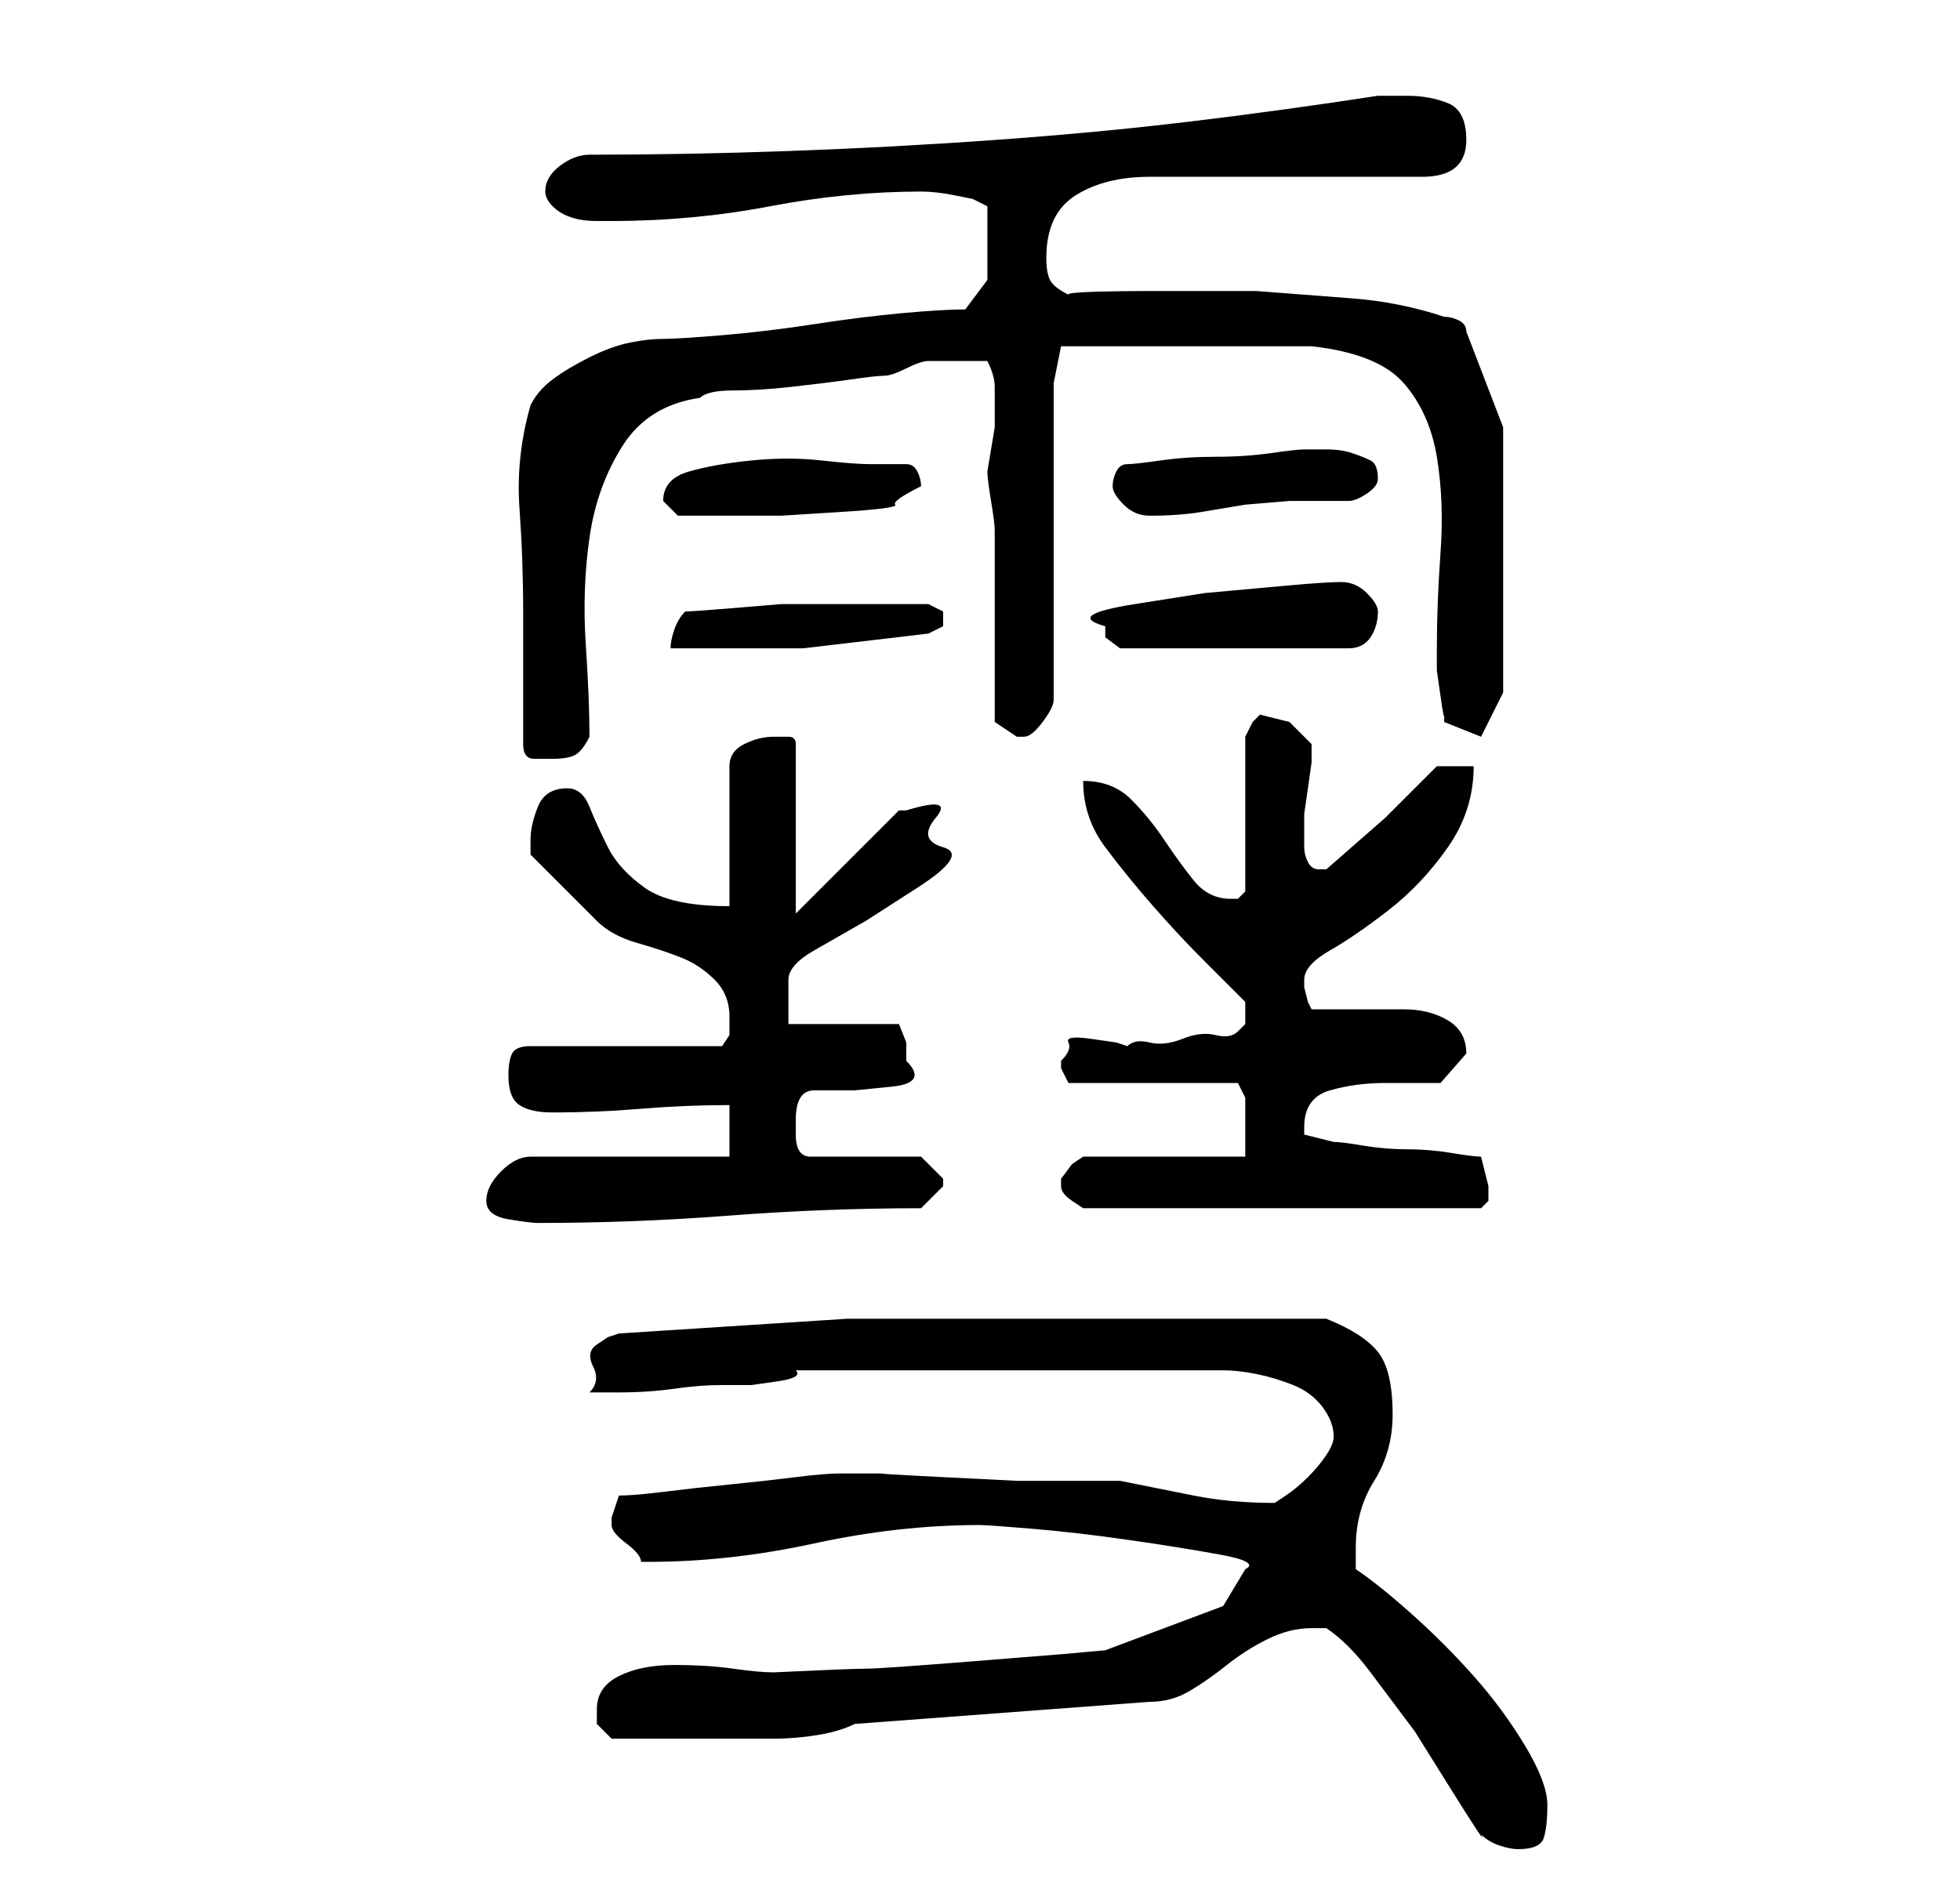 <?xml version="1.0" standalone="no"?>
<!DOCTYPE svg PUBLIC "-//W3C//DTD SVG 1.1//EN" "http://www.w3.org/Graphics/SVG/1.1/DTD/svg11.dtd" >
<svg xmlns="http://www.w3.org/2000/svg" xmlns:xlink="http://www.w3.org/1999/xlink" version="1.1" viewBox="-10 0 266 256">
   <path fill="currentColor"
d="M191 249q1 1 2.5 1.5t2.5 0.5q3 0 3.5 -1.5t0.5 -4.5t-3 -8t-7 -9.5t-8.5 -8.5t-7.5 -6v-1v-2q0 -5 2.5 -9t2.5 -9q0 -6 -2 -8.5t-7 -4.5h-7h-10.5h-10.5h-7h-30t-31 2l-1.5 0.5t-1.5 1t-0.5 3t-0.5 3.5h4q4 0 7.5 -0.5t6.5 -0.5h4t3.5 -0.5t2.5 -1.5h58q2 0 4.5 0.5
t5 1.5t4 3t1.5 4q0 1 -1 2.5t-2.5 3t-3 2.5l-1.5 1q-6 0 -11 -1l-10 -2h-5h-9t-10 -0.5t-8 -0.5h-1.5h-1.5h-2h-1q-2 0 -6 0.5t-9 1t-9 1t-6 0.5l-1 3v1v0q0 1 2 2.5t2 2.5h1q11 0 22.5 -2.5t22.5 -2.5q1 0 7 0.5t13 1.5t12.5 2t3.5 2l-3 5l-16 6l-5.5 0.5t-12.5 1t-14.5 1
t-12.5 0.5q-2 0 -5.5 -0.5t-8 -0.5t-7.5 1.5t-3 4.5v2t2 2h13h4.5h4.5q3 0 6 -0.5t5 -1.5l40 -3q3 0 5.5 -1.5t5 -3.5t5.5 -3.5t6 -1.5h2q3 2 6 6l6 8t5 8t4 6zM56 163q0 2 3 2.5t4 0.5q13 0 26 -1t26 -1l1 -1l2 -2v0v-1v0v0l-2 -2l-1 -1h-15q-2 0 -2 -3v-2q0 -4 2.5 -4h5.5
t5 -0.5t2 -3.5v-2.5t-1 -2.5h-15v-3v-3q0 -2 3.5 -4l7 -4t7 -4.5t3.5 -5.5t-1 -4t-4 -1h-1v0l-14 14v-23q0 -1 -1 -1h-2q-2 0 -4 1t-2 3v19q-8 0 -11.5 -2.5t-5 -5.5t-2.5 -5.5t-3 -2.5q-3 0 -4 2.5t-1 4.5v2l2 2l2.5 2.5l3 3l1.5 1.5q2 2 5.5 3t6 2t4.5 3t2 5v2.5t-1 1.5
h-26q-2 0 -2.5 1t-0.5 3q0 3 1.5 4t4.5 1q6 0 12 -0.5t12 -0.5v7h-27q-2 0 -4 2t-2 4zM134 160v1q0 1 1.5 2l1.5 1h54l0.5 -0.5l0.5 -0.5v-1v-1l-1 -4q-1 0 -4 -0.5t-6 -0.5t-6 -0.5t-4 -0.5l-2 -0.5l-2 -0.5v-0.5v-0.5q0 -4 3.5 -5t7.5 -1h7.5t3.5 -4q0 -3 -2.5 -4.5
t-6 -1.5h-7h-5.5l-0.5 -1t-0.5 -2v-1q0 -2 3.5 -4t8 -5.5t8 -8.5t3.5 -11h-5l-7 7t-8 7h-1q-1 0 -1.5 -1t-0.5 -2v-2v-2.5t0.5 -3.5t0.5 -3.5v-2.5l-3 -3t-4 -1l-1 1t-1 2v21l-0.5 0.5l-0.5 0.5h-1q-3 0 -5 -2.5t-4 -5.5t-4.5 -5.5t-6.5 -2.5q0 5 3 9t6.5 8t7 7.5l5.5 5.5v1
v2t-1 1t-3 0.5t-4.5 0.5t-4.5 0.5t-3 0.5l-1.5 -0.5t-3.5 -0.5t-3 0.5t-1 2.5v1l0.5 1l0.5 1h23l0.5 1l0.5 1v4v4h-22l-1.5 1t-1.5 2v0zM61 101q0 2 1.5 2h2.5q2 0 3 -0.5t2 -2.5q0 -5 -0.5 -12.5t0.5 -14.5t4.5 -12.5t10.5 -6.5q1 -1 4.5 -1t8 -0.5t8 -1t4.5 -0.5t3 -1
t3 -1h4h4q1 2 1 3.5v3.5v1v1l-0.5 3l-0.5 3q0 1 0.5 4t0.5 4v5v8v8v5l3 2h1q1 0 2.5 -2t1.5 -3v-43l1 -5h1h4.5h4.5h3h6h6.5h5.5h3q9 1 12.5 5t4.5 10t0.5 13t-0.5 13v3t0.5 3.5t0.5 2.5v1l5 2l3 -6v-36l-5 -13q0 -1 -1 -1.5t-2 -0.5q-6 -2 -12.5 -2.5l-13 -1t-13 0
t-12.5 0.5q-2 -1 -2.5 -2t-0.5 -3q0 -6 4 -8.5t10 -2.5h37q6 0 6 -5q0 -4 -2.5 -5t-5.5 -1h-4q-13 2 -25.5 3.5t-26.5 2.5t-28 1.5t-27 0.5q-2 0 -4 1.5t-2 3.5q0 1 1 2t2.5 1.5t3.5 0.5h2q11 0 21.5 -2t20.5 -2q2 0 4.5 0.5l2.5 0.5l2 1v10l-3 4q-3 0 -8.5 0.5t-12 1.5
t-12.5 1.5t-8 0.5t-4.5 0.5t-5.5 2t-5 3t-3 3.5q-2 7 -1.5 14t0.5 14v3v6v5.5v3.5zM83 83q-1 1 -1.5 2.5t-0.5 2.5h18t17 -2l1 -0.5l1 -0.5v-0.5v-0.5v0v-1l-1 -0.5l-1 -0.5h-4h-4h-7h-5t-6 0.5t-7 0.5zM140 85v1.5t2 1.5h31q2 0 3 -1.5t1 -3.5q0 -1 -1.5 -2.5t-3.5 -1.5
t-7.5 0.5l-11 1t-9.5 1.5t-4 3zM80 68v0l2 2h9h5t8 -0.5t7.5 -1t3.5 -2.5q0 -1 -0.5 -2t-1.5 -1h-5q-2 0 -6.5 -0.5t-9.5 0t-8.5 1.5t-3.5 4zM141 66q0 1 1.5 2.5t3.5 1.5q4 0 7 -0.5l6 -1t6 -0.5h8q1 0 2.5 -1t1.5 -2q0 -2 -1 -2.5t-2.5 -1t-3.5 -0.5h-2v0h-1
q-1 0 -4.5 0.5t-7.5 0.5t-7.5 0.5t-4.5 0.5t-1.5 1t-0.5 2z" />
</svg>

